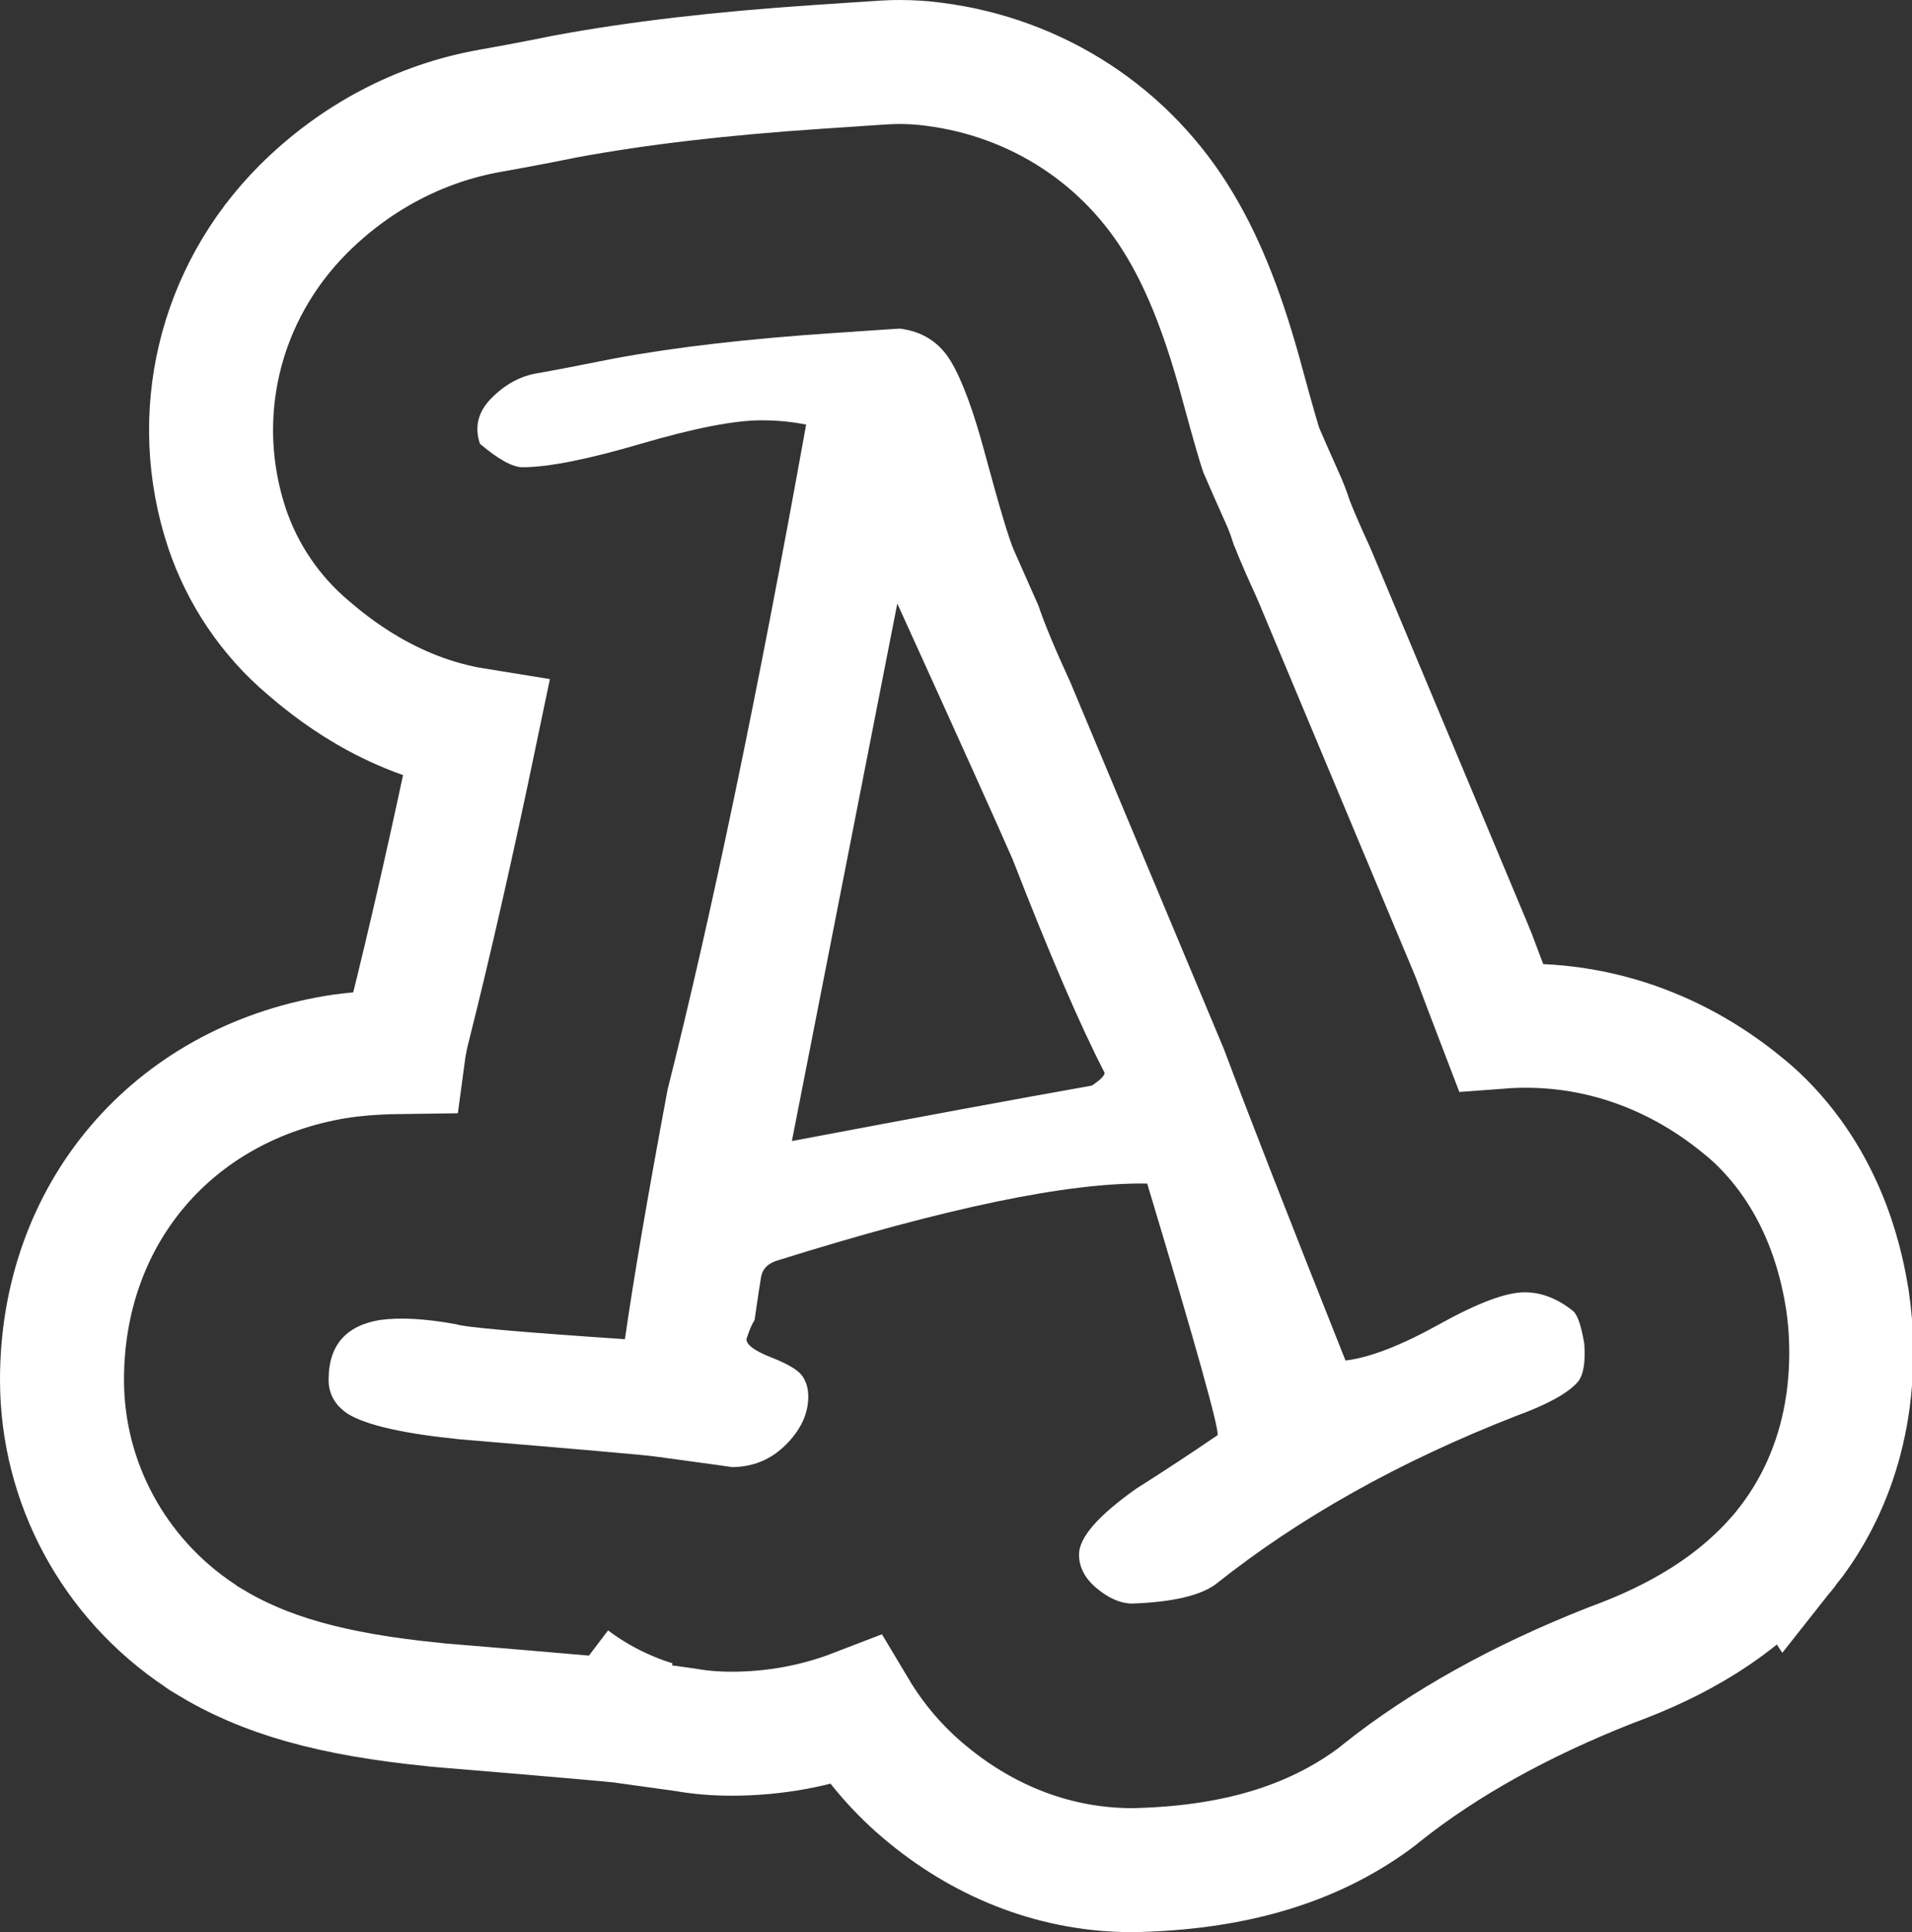 <svg version="1.1" xmlns="http://www.w3.org/2000/svg" xmlns:xlink="http://www.w3.org/1999/xlink" width="770.975" height="779.056" viewBox="-19.25,-19.25,770.975,779.056"><rect x="-19.25" y="-19.25" width="770.975" height="779.056" fill="#333333" stroke="none"/><g transform="translate(125.689,188.859)"><g data-paper-data="{&quot;isPaintingLayer&quot;:true}" fill-rule="nonzero" stroke-linecap="butt" stroke-linejoin="miter" stroke-miterlimit="10" stroke-dasharray="" stroke-dashoffset="0" style="mix-blend-mode: normal"><path d="M575.498,415.871c-1.075,1.368 -2.15,2.736 -3.421,4.105c-21.109,24.139 -48.473,36.355 -67.628,43.392c-36.257,14.268 -67.335,31.566 -92.256,51.405c-1.27,1.075 -2.541,2.052 -3.909,3.03c-24.237,17.493 -54.533,26.778 -92.842,28.048c-1.27,0.098 -2.541,0.098 -3.811,0.098c-29.71,0 -58.246,-10.555 -82.483,-30.491c-11.825,-9.675 -21.598,-21.109 -29.123,-33.716c-15.734,6.059 -32.641,9.187 -49.939,9.187c-6.45,0 -12.607,-0.489 -18.666,-1.564c-4.105,-0.586 -12.705,-1.759 -25.996,-3.616c-2.736,-0.293 -15.734,-1.564 -73.492,-6.352c-0.586,0 -1.173,-0.098 -1.759,-0.195c-41.437,-4.105 -68.703,-11.825 -91.376,-25.8c-1.075,-0.586 -2.15,-1.27 -3.127,-2.052c-34.791,-23.162 -55.608,-61.765 -55.608,-103.104c0,-66.846 44.369,-119.131 110.433,-130.175c0.88,-0.098 1.661,-0.195 2.541,-0.391c7.916,-1.075 16.223,-1.564 24.725,-1.661c0.195,-1.466 0.489,-2.932 0.782,-4.496c0.391,-2.15 0.88,-4.3 1.466,-6.45c8.698,-34.596 17.689,-74.274 26.973,-118.838c-35.28,-5.668 -59.224,-25.996 -67.921,-33.423c-14.952,-12.705 -26.191,-29.319 -32.446,-47.887c-15.05,-45.248 -3.323,-94.504 30.687,-128.611c21.012,-21.012 47.203,-34.791 75.544,-39.776c6.157,-1.075 15.734,-2.834 28.83,-5.473l1.466,-0.293c29.025,-5.375 62.351,-9.284 101.931,-11.923c28.537,-1.955 28.537,-1.955 32.837,-1.955c4.496,0 8.991,0.293 13.487,0.88c41.828,5.277 78.183,28.928 99.586,65.087c9.968,16.712 17.884,37.137 25.214,64.501c4.398,16.223 6.548,23.357 7.427,25.996c1.955,4.593 4.789,10.946 8.405,19.057c1.466,3.225 2.736,6.548 3.811,9.871c0.098,0.195 1.857,5.277 8.6,19.937c0.489,1.173 0.977,2.248 1.466,3.421c13.193,31.469 33.814,80.724 61.862,147.766c0.489,1.27 1.075,2.541 1.564,3.811c3.03,8.111 6.646,17.689 10.848,28.635c35.085,-2.639 69.192,8.502 97.338,31.566c2.834,2.248 5.571,4.691 8.111,7.232c26.778,26.778 32.446,60.005 34.303,70.951c0.489,3.323 0.88,6.646 1.173,10.066c3.225,43.782 -12.118,73.199 -25.605,90.204zM118.812,486.431c-12.216,-3.811 -23.65,-9.675 -33.619,-17.2c9.968,7.623 21.305,13.584 33.619,17.2z" fill="none" stroke="#ffffff" stroke-width="50"/><path d="M491.315,349.063c-4.026,4.593 -12.333,9.167 -24.931,13.75c-47.017,18.344 -87.399,40.978 -121.203,67.912c-6.313,4.583 -17.503,7.154 -33.54,7.73c-4.593,0 -9.323,-2.013 -14.18,-6.01c-4.877,-4.007 -7.31,-8.6 -7.31,-13.75c0,-6.88 7.74,-15.754 23.211,-26.66c10.877,-6.87 21.784,-14.044 32.68,-21.491c0.557,-2.854 -8.893,-36.668 -28.4,-101.433c-31.547,-0.567 -81.164,9.734 -148.831,30.931c-4.026,1.153 -6.323,3.44 -6.89,6.88c-0.577,3.44 -1.437,9.157 -2.58,17.181c-1.104,1.72 -2.199,4.29 -3.293,7.73c0,2.297 3.293,4.74 9.89,7.32c6.577,2.59 10.75,5.033 12.46,7.31c1.72,2.297 2.58,5.15 2.58,8.6c0,6.87 -3.01,13.33 -9.03,19.35c-6.01,6.01 -13.32,9.02 -21.911,9.02c0.567,0 -9.753,-1.427 -30.951,-4.29c-4.017,-0.567 -30.091,-2.863 -78.232,-6.87c-22.927,-2.287 -38.114,-5.727 -45.551,-10.32c-5.16,-3.44 -7.74,-8.024 -7.74,-13.75c0,-13.76 6.88,-21.784 20.631,-24.071c8.014,-1.143 18.334,-0.577 30.941,1.72c2.863,1.153 25.488,3.147 67.912,6.01c3.44,-24.071 9.167,-57.601 17.19,-100.573c17.757,-70.492 36.394,-159.894 55.881,-268.207c-5.737,-1.134 -11.747,-1.72 -18.05,-1.72c-10.897,0 -27.081,3.157 -48.581,9.46c-21.481,6.313 -37.391,9.46 -47.711,9.46c-4.007,0 -9.744,-3.137 -17.19,-9.46c-2.297,-6.88 -0.723,-13.027 4.72,-18.48c5.443,-5.443 11.464,-8.737 18.06,-9.89c6.587,-1.143 17.044,-3.147 31.381,-6.02c24.637,-4.583 54.435,-8.014 89.392,-10.32c16.614,-1.134 25.214,-1.72 25.791,-1.72c9.167,1.153 16.047,5.59 20.631,13.32c4.583,7.74 9.167,20.201 13.75,37.391c5.727,21.217 9.587,34.107 11.61,38.691c2.003,4.593 5.297,12.03 9.89,22.351c2.277,6.87 6.577,17.19 12.89,30.941c13.184,31.527 33.804,80.812 61.901,147.854c10.31,27.511 26.651,69.358 49.001,125.513c9.734,-1.143 22.351,-6.02 37.811,-14.61c15.48,-8.6 26.934,-12.89 34.401,-12.89c6.87,0 13.457,2.58 19.771,7.73c1.72,1.72 3.127,6.02 4.29,12.89c0.577,7.466 -0.283,12.627 -2.56,15.49zM300.47,224.449c-9.783,-18.91 -22.126,-47.584 -37.059,-86.001c-5.746,-13.184 -21.246,-47.574 -46.529,-103.202l-42.512,216.723c51.474,-9.734 91.777,-17.19 120.949,-22.36c3.43,-2.277 5.15,-4.007 5.15,-5.16z" fill="#ffffff" stroke="none" stroke-width="1"/></g></g></svg><!--rotationCenter:365.68926040166474:368.8586106733219-->